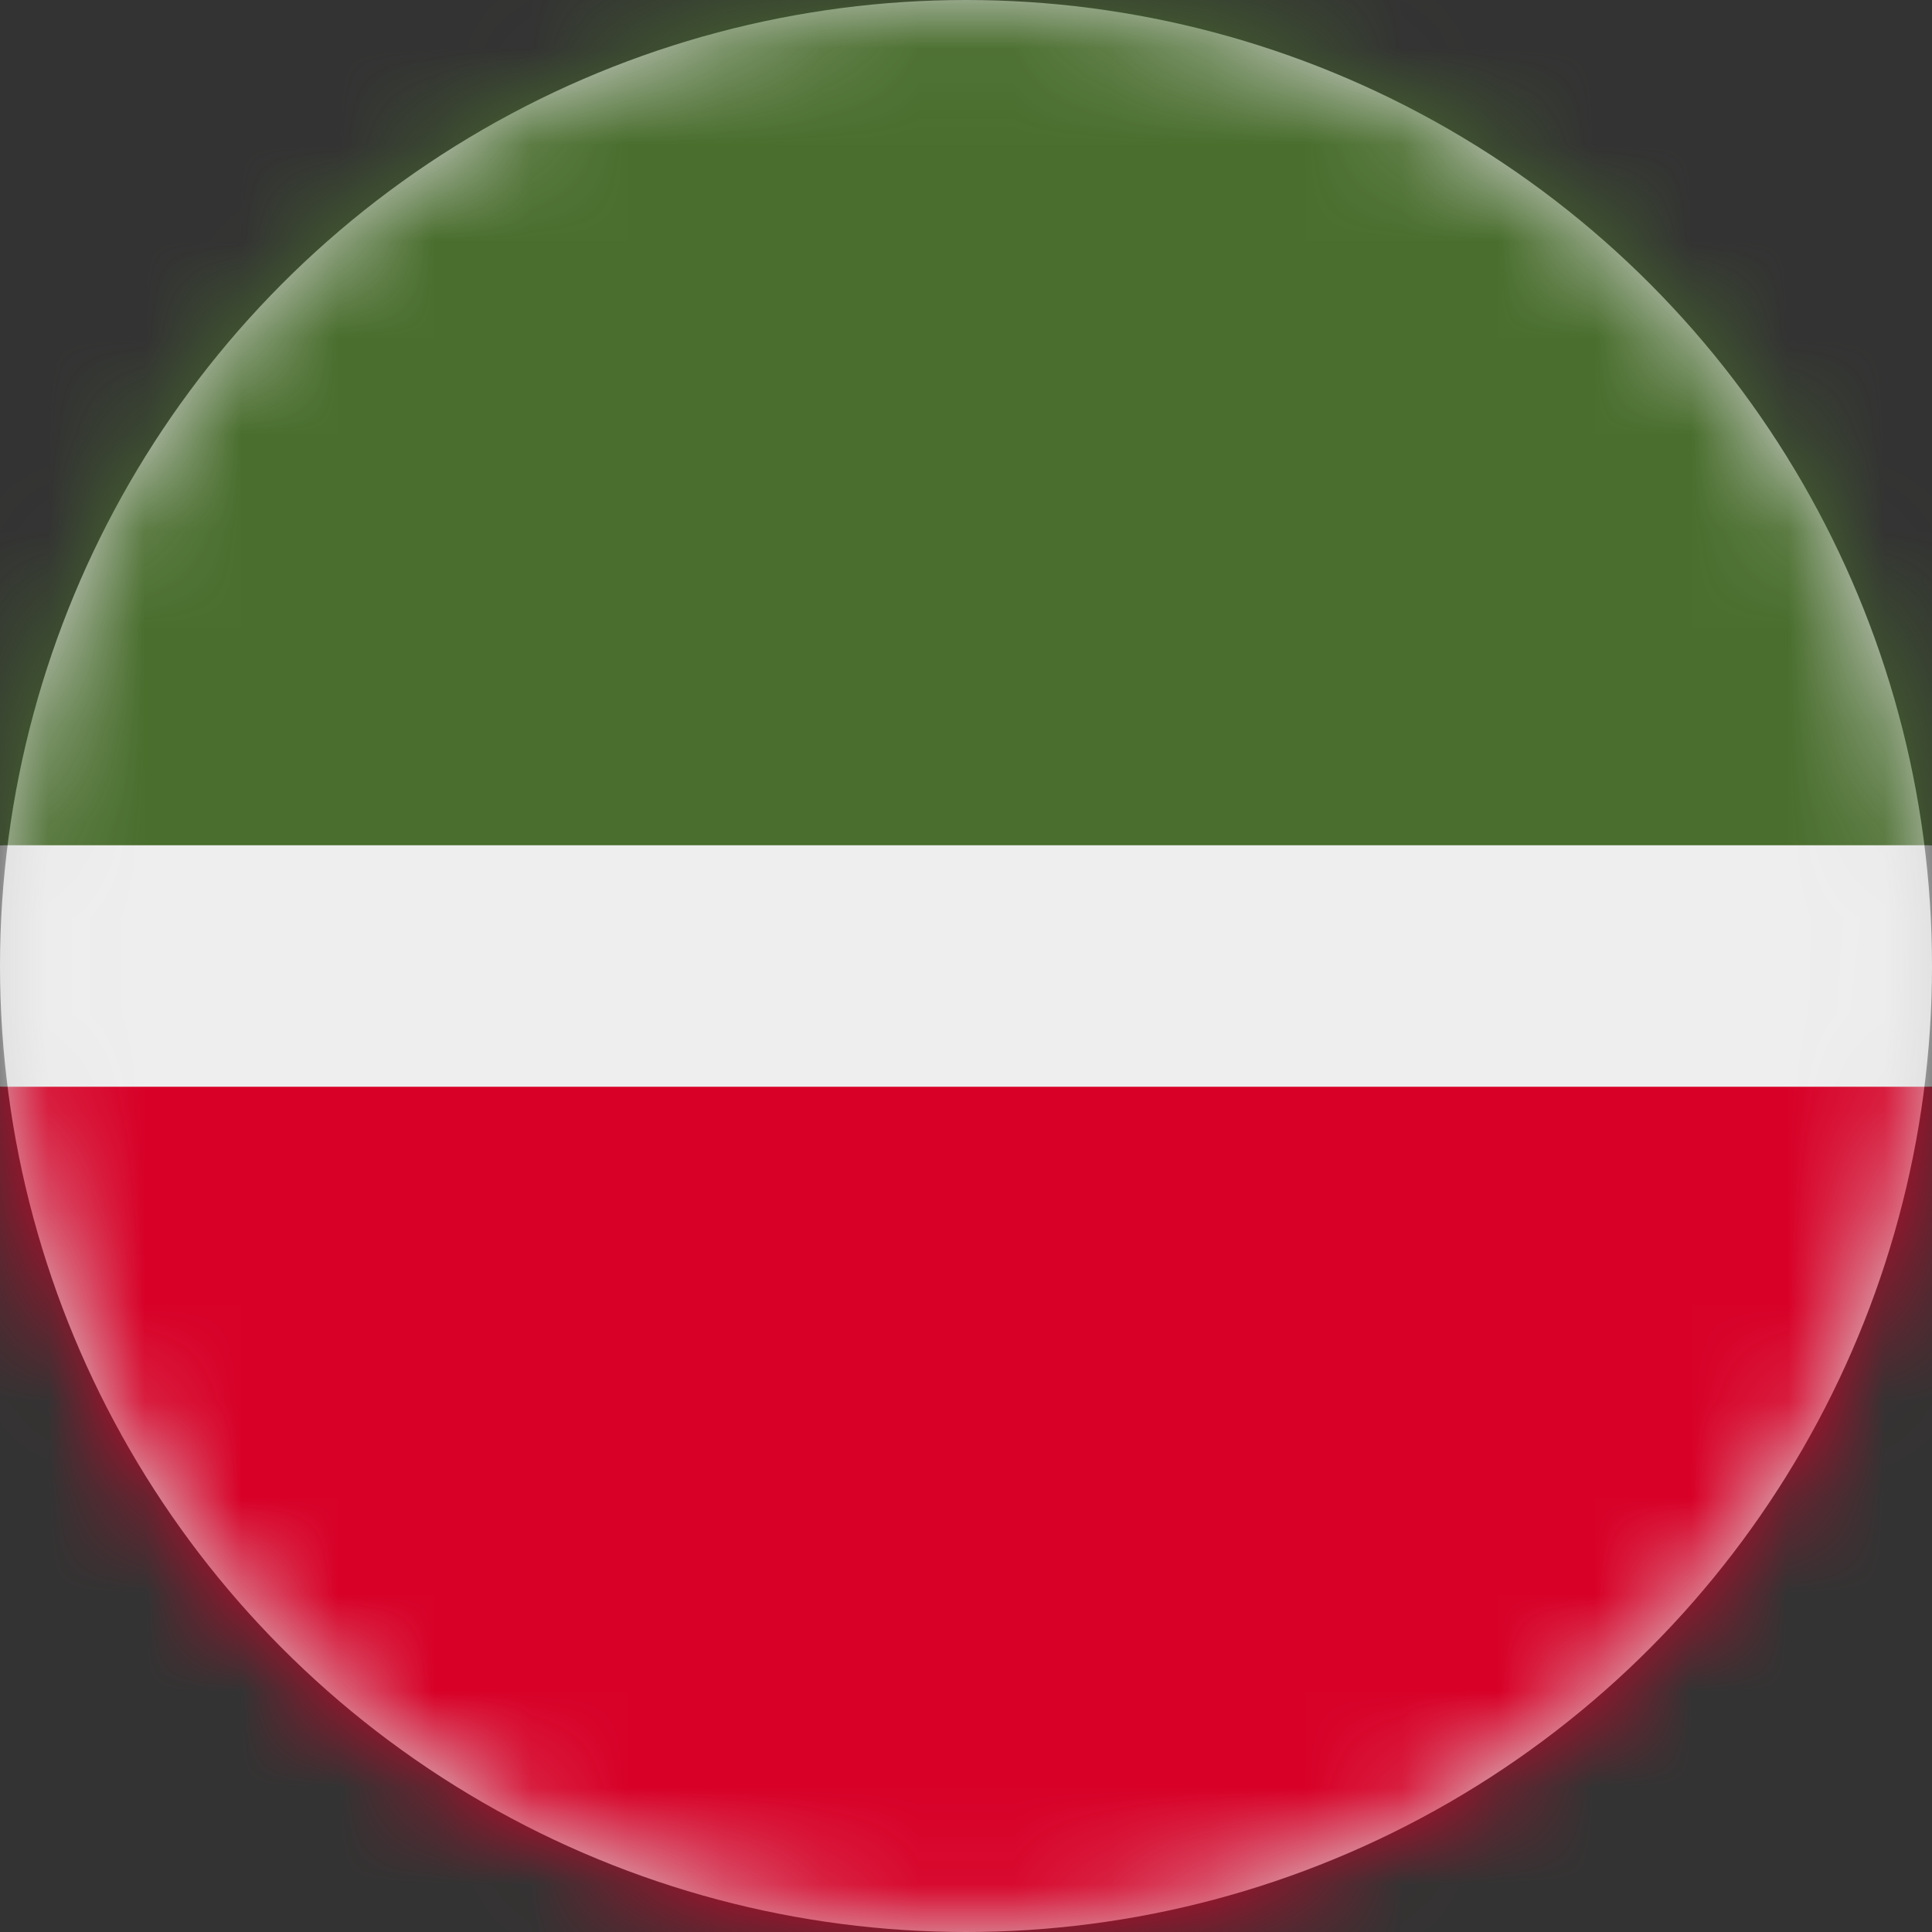 <?xml version="1.0" encoding="UTF-8"?>
<svg width="20px" height="20px" viewBox="0 0 20 20" version="1.1" xmlns="http://www.w3.org/2000/svg" xmlns:xlink="http://www.w3.org/1999/xlink">
    <rect x="0" y="0" width="20" height="20" fill="#333333" stroke="none"/>
    <title>ru-ta_flag_20px</title>
    <defs>
        <circle id="path-1" cx="10" cy="10" r="10"></circle>
    </defs>
    <g id="Design-System" stroke="none" stroke-width="1" fill="none" fill-rule="evenodd">
        <g id="Flags-20x20" transform="translate(-501, -1355)">
            <g id="flag" transform="translate(501, 1355)">
                <mask id="mask-2" fill="white">
                    <use xlink:href="#path-1"></use>
                </mask>
                <use id="Mask" fill="#D8D8D8" xlink:href="#path-1"></use>
                <g id="ru-ta" mask="url(#mask-2)" fill-rule="nonzero">
                    <polygon id="Path" fill="#EEEEEE" points="0 8.75 10 7.5 20 8.75 20 11.25 10 12.5 0 11.25"></polygon>
                    <polygon id="Path" fill="#496E2D" points="0 0 20 0 20 8.75 0 8.75"></polygon>
                    <polygon id="Path" fill="#D80027" points="0 11.25 20 11.25 20 20 0 20"></polygon>
                </g>
            </g>
        </g>
    </g>
</svg>